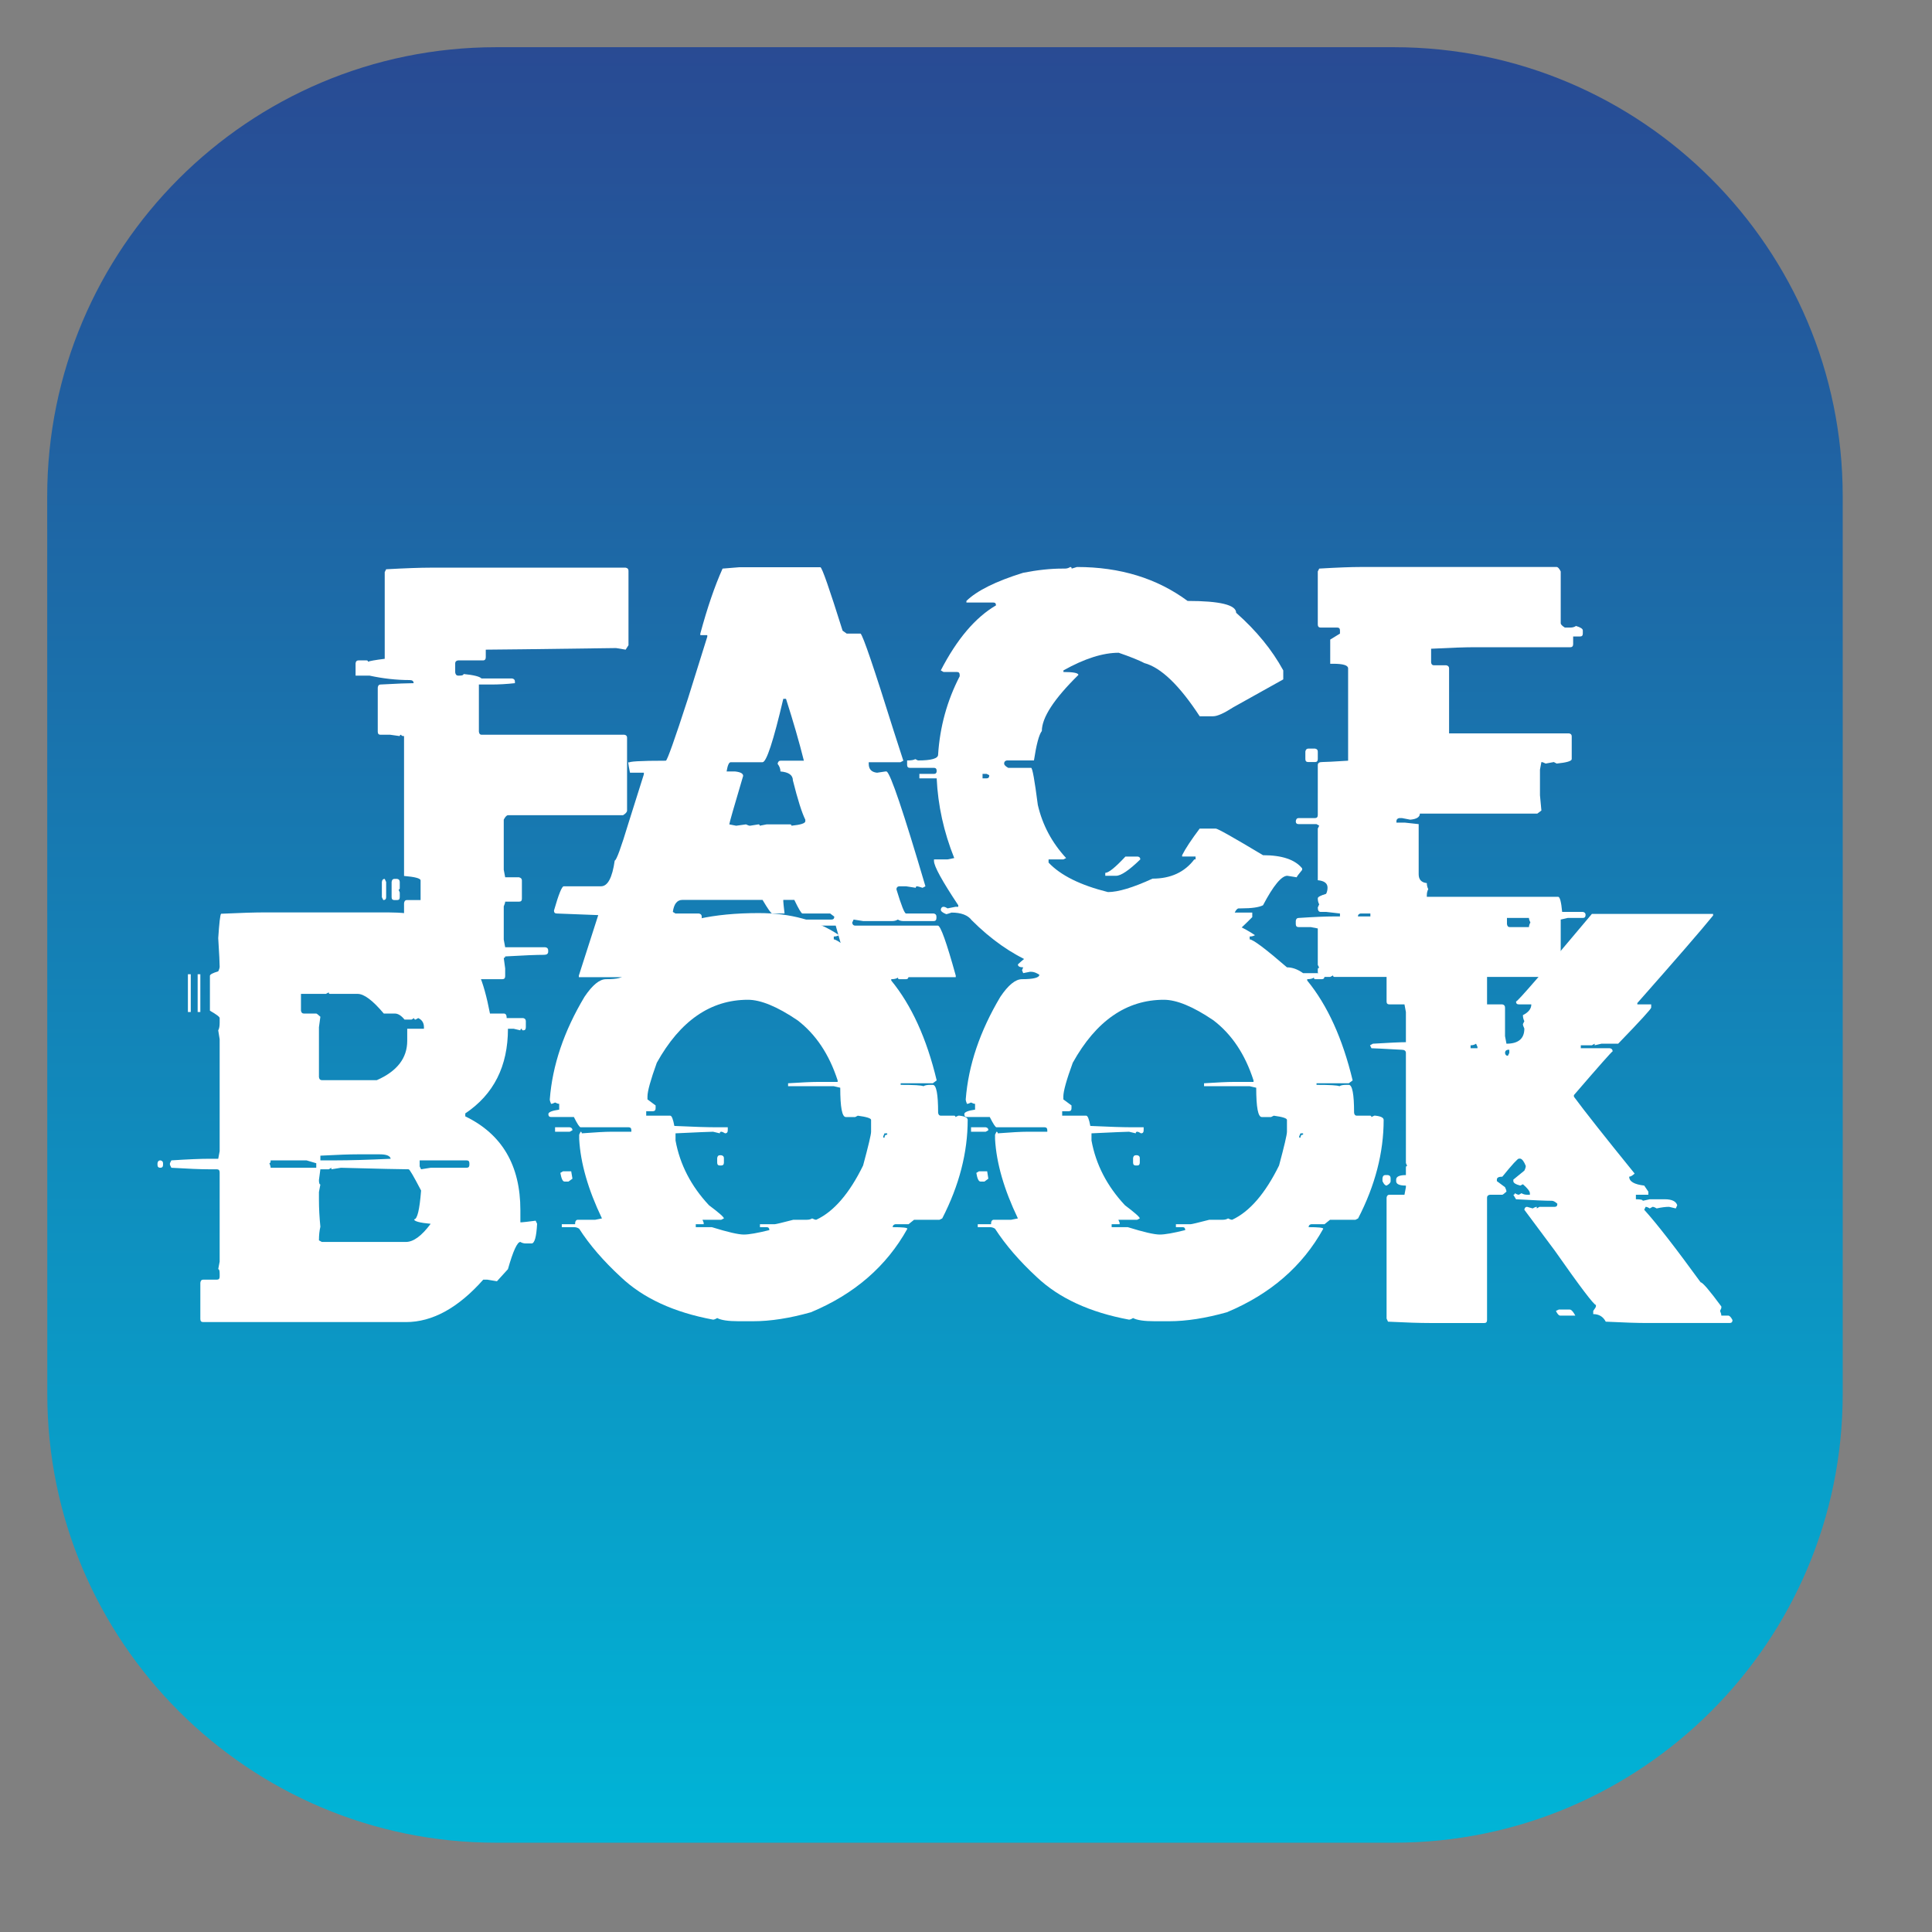 <?xml version="1.0" encoding="UTF-8" standalone="no"?><!DOCTYPE svg PUBLIC "-//W3C//DTD SVG 1.1//EN" "http://www.w3.org/Graphics/SVG/1.1/DTD/svg11.dtd"><svg width="100%" height="100%" viewBox="0 0 23 23" version="1.1" xmlns="http://www.w3.org/2000/svg" xmlns:xlink="http://www.w3.org/1999/xlink" xml:space="preserve" xmlns:serif="http://www.serif.com/" style="fill-rule:evenodd;clip-rule:evenodd;stroke-linejoin:round;stroke-miterlimit:2;"><rect x="0" y="0" width="23" height="23" fill="#808080" stroke="none"/><rect id="Artboard1" x="0" y="0" width="22.5" height="22.5" style="fill:none;"/><path d="M21.937,5.906c0,-2.949 -2.394,-5.344 -5.343,-5.344l-10.688,0c-2.949,0 -5.344,2.395 -5.344,5.344l0.001,10.688c-0,2.949 2.394,5.343 5.343,5.343l10.688,0c2.949,0 5.343,-2.394 5.343,-5.343l0,-10.688Z" style="fill:url(#_Linear1);"/><g><path d="M5.123,6.758l2.325,-0c0.023,0.004 0.034,0.016 0.034,0.037l0,0.886l-0.034,0.053l-0.114,-0.019c-0.953,0.013 -1.47,0.019 -1.551,0.019l0,0.09c0,0.025 -0.011,0.038 -0.034,0.038l-0.296,-0c-0.022,0.003 -0.034,0.015 -0.034,0.034l0,0.109c0.004,0.025 0.015,0.038 0.034,0.038l0.017,-0c0.033,-0 0.049,-0.007 0.049,-0.019c0.121,0.012 0.192,0.03 0.213,0.053l0.364,0c0.023,0.004 0.034,0.016 0.034,0.037l0,0.019c-0.1,0.011 -0.194,0.016 -0.281,0.016l-0.148,-0l-0,0.561c0.003,0.025 0.014,0.037 0.031,0.037l1.702,0c0.021,0.004 0.031,0.015 0.031,0.035l0,0.867c0,0.018 -0.016,0.036 -0.048,0.056l-1.369,-0c-0.016,-0 -0.033,0.018 -0.051,0.053l-0,0.596l0.017,0.09l0.165,0c0.023,0.006 0.034,0.018 0.034,0.037l-0,0.219c-0,0.023 -0.011,0.034 -0.034,0.034l-0.165,0c-0,0.012 -0.006,0.031 -0.017,0.056l-0,0.396l0.017,0.091l0.478,-0c0.023,0.003 0.034,0.016 0.034,0.037l-0,0.016c-0,0.025 -0.017,0.037 -0.051,0.037c-0.086,0 -0.239,0.006 -0.461,0.019c-0,0.012 -0.006,0.018 -0.017,0.018l0.017,0.125l-0,0.091c-0,0.025 -0.011,0.037 -0.034,0.037l-1.138,-0c-0.021,-0 -0.032,-0.012 -0.032,-0.037l0,-0.216c0.003,-0.025 0.014,-0.037 0.032,-0.037l0.381,0c0.056,-0.012 0.09,-0.019 0.099,-0.019l0,-0.053l-0.429,-0.018l-0.051,-0c-0.021,-0 -0.032,-0.012 -0.032,-0.035l0,-0.489c0.003,-0.025 0.014,-0.038 0.032,-0.038l0.165,0l-0,-0.234c-0,-0.024 -0.066,-0.042 -0.197,-0.053l0,-1.665c-0.022,0 -0.034,-0.005 -0.034,-0.016c-0.011,0 -0.017,0.006 -0.017,0.016l-0.114,-0.016l-0.116,0c-0.021,0 -0.032,-0.012 -0.032,-0.037l0,-0.524c0.003,-0.025 0.014,-0.037 0.032,-0.037c0.2,-0.011 0.332,-0.016 0.395,-0.016c0,-0.025 -0.016,-0.037 -0.048,-0.037c-0.157,-0 -0.317,-0.018 -0.478,-0.053l-0.165,-0l-0,-0.147c0.003,-0.023 0.014,-0.034 0.034,-0.034l0.097,-0c0.011,-0 0.017,0.005 0.017,0.016c0.019,-0.009 0.085,-0.021 0.199,-0.035l-0,-1.032l0.017,-0.034c0.236,-0.013 0.411,-0.019 0.526,-0.019Zm-0.543,3.705l0.017,0.037l-0,0.181c-0,0.023 -0.012,0.034 -0.034,0.034l-0.017,-0.034l-0,-0.181c0.003,-0.025 0.014,-0.037 0.034,-0.037Zm0.114,-0l0.034,-0c0.021,0.003 0.031,0.016 0.031,0.037l0,0.072c0,0.012 -0.005,0.018 -0.014,0.018l0.014,0.035l0,0.056c0,0.023 -0.01,0.034 -0.031,0.034l-0.034,0c-0.021,0 -0.032,-0.011 -0.032,-0.034l0,-0.181c0.003,-0.025 0.014,-0.037 0.032,-0.037Z" style="fill:#fff;fill-rule:nonzero;"/><path d="M8.798,6.753l0.969,-0c0.019,0.003 0.107,0.255 0.264,0.755l0.049,0.035l0.165,-0c0.029,0.024 0.16,0.409 0.393,1.154l0.116,0.359l-0.034,0.018l-0.378,0l-0,0.019c-0,0.064 0.033,0.099 0.099,0.106l0.1,-0.015l0.014,-0c0.047,0.026 0.201,0.482 0.462,1.367l-0.034,0.018c-0.038,-0.012 -0.059,-0.018 -0.066,-0.018c-0.01,-0 -0.015,0.006 -0.015,0.018l-0.116,-0.018l-0.083,-0c-0.021,0.003 -0.031,0.016 -0.031,0.037c0.058,0.191 0.096,0.287 0.114,0.287l0.33,0c0.021,0.004 0.032,0.016 0.032,0.037l-0,0.016c-0,0.025 -0.011,0.037 -0.032,0.037l-0.362,0c-0.025,0 -0.047,-0.006 -0.065,-0.018c-0.019,0.012 -0.042,0.018 -0.068,0.018l-0.345,0l-0.114,-0.018l-0.017,0.037c0.004,0.023 0.015,0.035 0.034,0.035l0.986,-0c0.032,-0 0.103,0.198 0.213,0.595l0,0.019l-1.233,0c-0.017,0 -0.083,-0.205 -0.196,-0.614l-0.871,-0c-0.025,-0 -0.047,-0.006 -0.066,-0.016c-0.019,0.01 -0.041,0.016 -0.066,0.016c-0.022,-0 -0.034,-0.012 -0.034,-0.035c0.012,0 0.017,-0.006 0.017,-0.019c0.203,-0.012 0.351,-0.018 0.445,-0.018l0.526,-0c0.021,-0 0.032,-0.012 0.032,-0.035l-0.049,-0.037l-0.33,0c-0.013,0 -0.045,-0.054 -0.097,-0.162l-0.131,-0l0,0.018c0,0.011 0.005,0.059 0.015,0.144l-0.148,0c-0.012,0 -0.05,-0.054 -0.114,-0.162l-0.954,-0c-0.063,-0 -0.101,0.048 -0.114,0.143l0.031,0.019l0.279,0c0.023,0.004 0.034,0.016 0.034,0.037l0,0.016l-0.213,0.705l-1.25,0l-0,-0.019l0.231,-0.72l-0.493,-0.019c-0.023,0 -0.034,-0.011 -0.034,-0.035c0.055,-0.193 0.094,-0.289 0.116,-0.289l0.444,-0c0.08,-0 0.134,-0.102 0.163,-0.306c0.02,-0.002 0.075,-0.152 0.165,-0.45l0.182,-0.577l0,-0.019l-0.165,0c-0.023,-0.111 -0.027,-0.15 -0.012,-0.117c-0.015,-0.017 0.132,-0.026 0.439,-0.026c0.016,-0.004 0.104,-0.249 0.262,-0.737l0.231,-0.739l-0,-0.019l-0.083,0l0,-0.018c0.083,-0.307 0.171,-0.565 0.265,-0.774l0.196,-0.016Zm0.527,1.566c-0.118,0.504 -0.201,0.755 -0.247,0.755l-0.379,0c-0.021,0 -0.037,0.037 -0.049,0.11l0.1,-0c0.065,0.007 0.097,0.024 0.097,0.053c-0.11,0.37 -0.165,0.563 -0.165,0.577l0.082,0.016l0.117,-0.016c0.021,0.011 0.037,0.016 0.048,0.016l0.1,-0.016c0.01,-0 0.015,0.005 0.015,0.016l0.082,-0.016l0.279,-0c0.011,-0 0.017,0.005 0.017,0.016c0.11,-0.011 0.165,-0.029 0.165,-0.053l0,-0.019c-0.04,-0.08 -0.09,-0.236 -0.148,-0.468c0,-0.062 -0.049,-0.098 -0.148,-0.106c0,-0.031 -0.011,-0.061 -0.034,-0.091c0.005,-0.025 0.016,-0.037 0.034,-0.037l0.279,-0c-0.055,-0.22 -0.126,-0.466 -0.213,-0.737l-0.032,0Z" style="fill:#fff;fill-rule:nonzero;"/><path d="M12.741,6.75c0.011,0 0.017,0.006 0.017,0.019l0.063,-0.019c0.514,0 0.953,0.135 1.317,0.404c0.385,0 0.578,0.047 0.578,0.141c0.241,0.213 0.428,0.442 0.561,0.686l-0,0.107l-0.595,0.332c-0.11,0.071 -0.19,0.107 -0.24,0.107l-0.16,-0c-0.241,-0.369 -0.461,-0.58 -0.658,-0.633c-0.065,-0.034 -0.167,-0.075 -0.306,-0.123c-0.189,0 -0.408,0.07 -0.658,0.21l0,0.019c0.119,0 0.178,0.012 0.178,0.035c-0.29,0.285 -0.435,0.508 -0.435,0.667c-0.034,0.044 -0.065,0.161 -0.094,0.351l-0.323,0c-0.021,0.004 -0.032,0.016 -0.032,0.037c0,0.016 0.016,0.033 0.049,0.051l0.272,-0c0.016,-0 0.042,0.147 0.08,0.441c0.055,0.238 0.167,0.449 0.337,0.633l-0.032,0.016l-0.177,0l0,0.038c0.143,0.152 0.378,0.269 0.707,0.351c0.121,-0 0.298,-0.053 0.531,-0.16c0.215,0 0.381,-0.076 0.497,-0.229l0.015,0l0,-0.034l-0.16,-0l-0,-0.016c0.04,-0.08 0.11,-0.185 0.209,-0.317l0.191,0c0.023,0 0.211,0.106 0.563,0.317c0.225,-0 0.381,0.052 0.466,0.157l0,0.018c-0.043,0.052 -0.065,0.081 -0.065,0.088l-0.112,-0.018c-0.069,-0 -0.166,0.117 -0.289,0.351c-0.047,0.024 -0.132,0.037 -0.257,0.037l-0.031,-0c-0.017,-0 -0.033,0.017 -0.049,0.05l0.209,0l-0,0.054c-0.342,0.347 -0.63,0.541 -0.867,0.582c-0.17,0.092 -0.362,0.138 -0.577,0.138l-0.338,0c-0.584,0 -1.103,-0.227 -1.558,-0.683c-0.045,-0.06 -0.125,-0.091 -0.24,-0.091c-0.037,0.013 -0.058,0.019 -0.063,0.019c-0.044,-0.018 -0.065,-0.035 -0.065,-0.053c0.003,-0.023 0.014,-0.035 0.033,-0.035c0.012,0 0.027,0.006 0.047,0.019l0.097,-0.019l0.031,0l0,-0.018c-0.192,-0.289 -0.289,-0.465 -0.289,-0.527l0,-0.019l0.161,0l0.08,-0.016c-0.125,-0.312 -0.194,-0.628 -0.209,-0.949l-0.206,-0l-0,-0.053l0.174,-0c0.021,-0 0.032,-0.012 0.032,-0.035c-0,-0.025 -0.011,-0.037 -0.032,-0.037l-0.288,-0c-0.021,-0 -0.032,-0.012 -0.032,-0.035l0,-0.053c0.049,0 0.081,-0.005 0.097,-0.016l0.032,0.016c0.16,0 0.24,-0.023 0.24,-0.069c0.021,-0.331 0.107,-0.643 0.257,-0.933l0,-0.016c0,-0.023 -0.01,-0.035 -0.031,-0.035l-0.161,0l-0.033,-0.019c0.192,-0.372 0.411,-0.63 0.657,-0.774c0,-0.023 -0.01,-0.034 -0.031,-0.034l-0.321,-0l0,-0.019c0.125,-0.122 0.35,-0.234 0.675,-0.335c0.173,-0.034 0.328,-0.05 0.466,-0.05l0.031,-0c0.025,-0 0.046,-0.007 0.064,-0.019Zm-1.044,2.463l0,0.053l0.049,-0c0.021,-0 0.031,-0.012 0.031,-0.037l-0.031,-0.016l-0.049,-0Zm1.701,0.984l0.146,-0c0.021,0.003 0.031,0.015 0.031,0.034c-0.134,0.13 -0.23,0.195 -0.288,0.195l-0.129,-0l-0,-0.035c0.04,-0 0.12,-0.065 0.24,-0.194Z" style="fill:#fff;fill-rule:nonzero;"/><path d="M16.197,6.75l2.335,0c0.014,0 0.031,0.018 0.048,0.053l0,0.615c0,0.016 0.017,0.033 0.049,0.053l0.065,-0c0.026,-0 0.049,-0.006 0.068,-0.019c0.054,0.016 0.081,0.034 0.081,0.053l-0,0.038c-0,0.023 -0.011,0.034 -0.032,0.034l-0.083,0l0,0.091c0,0.024 -0.011,0.037 -0.034,0.037l-1.133,-0c-0.115,-0 -0.289,0.006 -0.524,0.018l-0,0.163c0.003,0.023 0.014,0.034 0.032,0.034l0.148,0c0.022,0.004 0.034,0.016 0.034,0.037l-0,0.774l1.429,0c0.021,0.004 0.031,0.015 0.031,0.035l0,0.271c0,0.023 -0.059,0.041 -0.179,0.053l-0.034,-0.018l-0.097,0.018c-0.023,-0.012 -0.04,-0.018 -0.051,-0.018l-0.017,0.09l-0,0.306l0.017,0.181l-0.049,0.037l-1.398,0c0,0.041 -0.038,0.065 -0.114,0.072l-0.099,-0.019l-0.032,0c-0.022,0.004 -0.034,0.016 -0.034,0.038l0,0.016l0.1,-0l0.165,0.018l-0,0.596c-0,0.064 0.032,0.099 0.097,0.106c0,0.027 0.006,0.051 0.017,0.072c-0.011,0.021 -0.017,0.045 -0.017,0.072l0,0.019l1.563,-0c0.021,-0 0.037,0.06 0.048,0.18l0.246,0c0.022,0.004 0.033,0.015 0.033,0.035c0,0.025 -0.011,0.037 -0.033,0.037l-0.18,0l-0.083,0.019l0,0.683l-2.693,0c-0.012,0 -0.017,-0.006 -0.017,-0.018l-0.034,0.018l-0.097,0c-0.017,0 -0.034,-0.017 -0.051,-0.053l-0,-0.037c-0,-0.012 0.005,-0.019 0.017,-0.019l-0.017,-0.034l-0,-0.434l-0.083,-0.016l-0.145,0c-0.023,0 -0.034,-0.012 -0.034,-0.037l-0,-0.037c0.003,-0.023 0.014,-0.035 0.034,-0.035c0.182,-0.012 0.325,-0.018 0.427,-0.018l0.065,-0l0,-0.035l-0.165,-0.019l-0.065,0c-0.023,0 -0.034,-0.017 -0.034,-0.053l0.017,-0.037c-0.012,-0.021 -0.017,-0.045 -0.017,-0.072c-0,-0.016 0.033,-0.033 0.099,-0.053c0.011,-0.021 0.017,-0.046 0.017,-0.074c0,-0.052 -0.039,-0.081 -0.116,-0.088l-0,-0.615l0.017,-0.034l-0.032,-0.019l-0.213,0c-0.023,0 -0.034,-0.011 -0.034,-0.034c0.003,-0.025 0.014,-0.038 0.034,-0.038l0.196,0c0.021,0 0.032,-0.012 0.032,-0.037l-0,-0.593c-0,-0.025 0.017,-0.037 0.051,-0.037c0.034,-0 0.137,-0.005 0.31,-0.016l0,-1.099c0,-0.037 -0.06,-0.055 -0.179,-0.055l-0.034,-0l-0,-0.288l0.116,-0.071l0,-0.038c0,-0.023 -0.011,-0.034 -0.034,-0.034l-0.196,-0c-0.023,-0 -0.034,-0.013 -0.034,-0.037l-0,-0.631l0.017,-0.034c0.22,-0.013 0.384,-0.019 0.492,-0.019Zm-0.623,2.162l0.082,0c0.021,0.004 0.032,0.015 0.032,0.035l-0,0.09c-0,0.023 -0.011,0.035 -0.032,0.035l-0.082,-0c-0.023,-0 -0.034,-0.012 -0.034,-0.035l-0,-0.09c0.004,-0.023 0.016,-0.035 0.034,-0.035Zm0.592,1.998l0.148,-0l-0,-0.035l-0.117,0c-0.021,0.004 -0.031,0.015 -0.031,0.035Zm1.774,0.018l-0,0.072c0.003,0.025 0.014,0.037 0.034,0.037l0.228,0c-0,-0.014 0.005,-0.033 0.017,-0.056c-0.012,-0.023 -0.017,-0.04 -0.017,-0.053l-0.262,0Z" style="fill:#fff;fill-rule:nonzero;"/><path d="M3.156,10.862l1.464,-0c0.605,-0 1.032,0.234 1.281,0.702c-0.029,0.009 -0.095,0.02 -0.199,0.034c0.049,0.11 0.092,0.266 0.131,0.468l0.165,0c0.023,0 0.034,0.018 0.034,0.054l0.197,-0c0.021,0.005 0.031,0.017 0.031,0.037l0,0.072c0,0.025 -0.01,0.037 -0.031,0.037c-0.012,-0 -0.017,-0.006 -0.017,-0.019c-0.012,0 -0.017,0.007 -0.017,0.019l-0.08,-0.019l-0.068,0c-0,0.445 -0.169,0.781 -0.508,1.008l0,0.035c0.437,0.211 0.656,0.583 0.656,1.117l-0,0.144l0.017,-0c0.014,-0 0.069,-0.007 0.165,-0.019l0.017,0.037c-0.008,0.156 -0.03,0.234 -0.066,0.234l-0.068,0c-0.024,0 -0.046,-0.006 -0.065,-0.018c-0.037,-0 -0.087,0.108 -0.148,0.324l-0.131,0.144l-0.114,-0.019l-0.049,0c-0.299,0.337 -0.606,0.505 -0.92,0.505l-2.414,0c-0.023,0 -0.034,-0.012 -0.034,-0.037l-0,-0.431c0.003,-0.025 0.014,-0.037 0.034,-0.037l0.162,0c0.023,0 0.034,-0.011 0.034,-0.035l0,-0.037c0,-0.035 -0.005,-0.053 -0.017,-0.053l0.017,-0.09l0,-1.062c0,-0.024 -0.011,-0.037 -0.034,-0.037l-0.097,0c-0.094,0 -0.242,-0.006 -0.444,-0.018l-0.017,-0.035l0,-0.019l0.017,-0.034c0.202,-0.013 0.35,-0.019 0.444,-0.019l0.114,0l0.017,-0.09l0,-1.333l-0.017,-0.106c0.012,-0.021 0.017,-0.051 0.017,-0.091l0,-0.055c0,-0.015 -0.039,-0.044 -0.116,-0.088l-0,-0.415c-0,-0.016 0.033,-0.034 0.099,-0.053c0.012,-0.025 0.017,-0.044 0.017,-0.056c0,-0.037 -0.005,-0.151 -0.017,-0.34c0.012,-0.181 0.023,-0.278 0.034,-0.29c0.235,-0.011 0.409,-0.016 0.524,-0.016Zm-0.919,0.736l0.034,0l-0,0.45l-0.034,-0l-0,-0.45Zm0.116,0l0.032,0l-0,0.45l-0.032,-0l0,-0.45Zm1.527,0.234l-0.297,0l0,0.2c0.004,0.023 0.015,0.034 0.034,0.034l0.148,0c0.005,0 0.022,0.013 0.049,0.038l-0.017,0.125l0,0.593c0.003,0.025 0.015,0.037 0.034,0.037l0.655,0c0.241,-0.106 0.362,-0.262 0.362,-0.468l-0,-0.144l0.199,0l-0,-0.018c-0,-0.052 -0.023,-0.088 -0.068,-0.109l-0.032,0.018c-0.011,0 -0.017,-0.006 -0.017,-0.018l-0.031,0.018l-0.083,0c-0.039,-0.048 -0.077,-0.072 -0.116,-0.072l-0.131,0c-0.131,-0.156 -0.235,-0.234 -0.311,-0.234l-0.33,0c-0.01,0 -0.014,-0.006 -0.014,-0.018l-0.034,0.018Zm-0.066,1.926l0,0.056l0.18,-0c0.163,-0 0.382,-0.006 0.657,-0.019c-0.006,-0.035 -0.05,-0.053 -0.131,-0.053l-0.262,-0c-0.094,-0 -0.242,0.005 -0.444,0.016Zm-0.592,0.056c-0,0.023 -0.005,0.034 -0.015,0.034c0.01,0.023 0.015,0.041 0.015,0.054l0.543,-0l0,-0.054l-0.116,-0.034l-0.427,-0Zm1.774,-0l-0,0.072l0.017,0.034l0.114,-0.018l0.427,-0c0.023,-0 0.034,-0.012 0.034,-0.035l0,-0.019c0,-0.023 -0.011,-0.034 -0.034,-0.034l-0.558,-0Zm-3.087,-0c0.021,0.003 0.032,0.015 0.032,0.034l-0,0.019c-0,0.023 -0.011,0.035 -0.032,0.035c-0.023,-0 -0.034,-0.012 -0.034,-0.035l-0,-0.019c0.003,-0.023 0.015,-0.034 0.034,-0.034Zm2.005,0.106l-0.1,0l-0.017,0.128c0,0.035 0.006,0.053 0.017,0.053l-0.017,0.09l0,0.091c0,0.103 0.006,0.21 0.017,0.322c-0.011,0.046 -0.017,0.1 -0.017,0.162l0.034,0.019l1.002,-0c0.089,-0 0.187,-0.072 0.294,-0.216c-0.131,-0.012 -0.197,-0.03 -0.197,-0.053c0.038,-0 0.065,-0.114 0.083,-0.343c-0.088,-0.169 -0.137,-0.253 -0.148,-0.253c-0.081,0 -0.35,-0.006 -0.806,-0.018l-0.114,0.018l0,-0.018l-0.031,0.018Z" style="fill:#fff;fill-rule:nonzero;"/><path d="M9.033,10.87c0.377,-0 0.695,0.087 0.956,0.263c-0.02,0.011 -0.041,0.016 -0.063,0.016l-0,0.034c0.039,0 0.187,0.111 0.444,0.333c0.063,-0 0.127,0.023 0.192,0.069l0.177,0l0.077,0.019l0,0.018c0,0.023 -0.01,0.035 -0.031,0.035l-0.08,-0c-0.01,-0 -0.015,-0.006 -0.015,-0.019c-0.018,0.013 -0.044,0.019 -0.08,0.019l0,0.016c0.241,0.294 0.422,0.69 0.541,1.189l-0.046,0.034l-0.383,0l-0,0.019c0.157,-0 0.247,0.005 0.271,0.016c0.018,-0.011 0.045,-0.016 0.081,-0.016l0.031,-0c0.042,-0 0.063,0.111 0.063,0.332c0.003,0.023 0.014,0.035 0.032,0.035l0.16,-0c0.01,-0 0.014,0.005 0.014,0.016l0.034,-0.016l0.015,-0c0.065,0.007 0.097,0.024 0.097,0.05c0,0.389 -0.101,0.78 -0.303,1.173l-0.032,0.016l-0.303,0l-0.066,0.053l-0.157,0c-0.021,0.004 -0.032,0.016 -0.032,0.035c0.117,0 0.175,0.006 0.175,0.019c-0.248,0.446 -0.63,0.778 -1.148,0.994c-0.252,0.071 -0.481,0.107 -0.687,0.107l-0.175,-0c-0.124,-0 -0.209,-0.013 -0.254,-0.038c-0.021,0.013 -0.038,0.019 -0.049,0.019c-0.468,-0.087 -0.834,-0.256 -1.099,-0.508c-0.206,-0.19 -0.371,-0.381 -0.495,-0.574c-0.018,-0.013 -0.039,-0.019 -0.063,-0.019l-0.144,0l0,-0.035l0.158,0c0,-0.035 0.011,-0.053 0.034,-0.053l0.206,0l0.08,-0.016c-0.165,-0.344 -0.255,-0.658 -0.271,-0.944l-0,-0.053l0.017,-0.035c0.009,0 0.014,0.007 0.014,0.019c0.16,-0.012 0.278,-0.019 0.352,-0.019l0.238,0l-0,-0.018c-0,-0.023 -0.011,-0.035 -0.032,-0.035l-0.572,0c-0.013,0 -0.04,-0.041 -0.08,-0.122l-0.272,-0c-0.021,-0 -0.032,-0.012 -0.032,-0.035c0,-0.023 0.043,-0.041 0.129,-0.053l-0,-0.069c-0.012,-0 -0.028,-0.005 -0.049,-0.016c-0.021,0.011 -0.037,0.016 -0.048,0.016c-0.01,-0.023 -0.015,-0.041 -0.015,-0.053c0.031,-0.405 0.168,-0.811 0.413,-1.221c0.094,-0.14 0.179,-0.21 0.257,-0.21c0.137,-0 0.206,-0.018 0.206,-0.053c-0.035,-0.023 -0.067,-0.035 -0.094,-0.035l-0.017,0l-0.08,0.016l-0.015,-0.035l0.015,-0.034c-0.043,-0 -0.064,-0.012 -0.064,-0.035c0.08,-0.076 0.229,-0.187 0.447,-0.332l0.175,-0c0.284,-0.186 0.699,-0.279 1.245,-0.279Zm-1.325,2.183l-0,0.035l0.097,0.072l-0,0.034c-0,0.023 -0.012,0.035 -0.034,0.035l-0.078,-0l0,0.053l0.286,-0c0.018,-0 0.034,0.041 0.049,0.122c0.228,0.011 0.398,0.016 0.51,0.016l0.126,0l-0,0.035c-0,0.025 -0.011,0.037 -0.032,0.037c-0.019,-0.012 -0.035,-0.019 -0.046,-0.019c-0.011,0 -0.017,0.007 -0.017,0.019l-0.08,-0.019c-0.039,0 -0.188,0.007 -0.447,0.019l0,0.085c0.052,0.286 0.185,0.543 0.398,0.771c0.119,0.089 0.178,0.141 0.178,0.157l-0.032,0.016l-0.223,0l0.014,0.035l0,0.018l-0.094,0l-0,0.035l0.191,0c0.19,0.059 0.317,0.088 0.381,0.088c0.062,-0 0.163,-0.018 0.304,-0.053c-0,-0.023 -0.011,-0.035 -0.032,-0.035l-0.08,0l0,-0.035l0.175,0c0.011,0 0.086,-0.017 0.223,-0.053l0.16,0c0.025,0 0.046,-0.005 0.063,-0.016c0.021,0.011 0.038,0.016 0.049,0.016c0.209,-0.097 0.395,-0.313 0.558,-0.646c0.063,-0.234 0.095,-0.368 0.095,-0.402l-0,-0.141c-0,-0.019 -0.053,-0.036 -0.158,-0.05l-0.031,0.016l-0.112,-0c-0.044,-0 -0.066,-0.116 -0.066,-0.349l-0.077,-0.018l-0.544,-0l0,-0.035c0.16,-0.01 0.278,-0.016 0.352,-0.016l0.238,0l-0,-0.018c-0.101,-0.311 -0.26,-0.549 -0.478,-0.716c-0.241,-0.163 -0.438,-0.244 -0.59,-0.244c-0.445,-0 -0.807,0.25 -1.085,0.75c-0.074,0.205 -0.111,0.339 -0.111,0.401Zm-1.1,0.367l0.175,0c0.021,0.004 0.032,0.015 0.032,0.035l-0.032,0.018l-0.175,0l0,-0.053Zm3.922,0.072l-0.015,0.035l0,0.016l0.015,-0c-0,-0.024 0.01,-0.035 0.032,-0.035l-0,-0.016l-0.032,-0Zm-1.961,0.261l0.017,-0c0.021,0.003 0.032,0.015 0.032,0.034l-0,0.053c-0,0.023 -0.011,0.035 -0.032,0.035l-0.017,-0c-0.021,-0 -0.031,-0.012 -0.031,-0.035l-0,-0.053c0.003,-0.023 0.013,-0.034 0.031,-0.034Zm-1.866,0.191l0.097,0l0.015,0.088l-0.047,0.034l-0.048,0c-0.021,0 -0.037,-0.034 -0.049,-0.103l0.032,-0.019Z" style="fill:#fff;fill-rule:nonzero;"/><path d="M13.984,10.87c0.377,-0 0.696,0.087 0.956,0.263c-0.019,0.011 -0.04,0.016 -0.063,0.016l0,0.034c0.039,0 0.187,0.111 0.444,0.333c0.064,-0 0.127,0.023 0.192,0.069l0.177,0l0.078,0.019l-0,0.018c-0,0.023 -0.011,0.035 -0.032,0.035l-0.08,-0c-0.009,-0 -0.014,-0.006 -0.014,-0.019c-0.018,0.013 -0.045,0.019 -0.08,0.019l-0,0.016c0.241,0.294 0.421,0.69 0.541,1.189l-0.046,0.034l-0.384,0l0,0.019c0.157,-0 0.248,0.005 0.272,0.016c0.018,-0.011 0.045,-0.016 0.08,-0.016l0.032,-0c0.042,-0 0.063,0.111 0.063,0.332c0.003,0.023 0.014,0.035 0.031,0.035l0.161,-0c0.009,-0 0.014,0.005 0.014,0.016l0.034,-0.016l0.015,-0c0.064,0.007 0.097,0.024 0.097,0.05c-0,0.389 -0.101,0.78 -0.304,1.173l-0.031,0.016l-0.303,0l-0.066,0.053l-0.158,0c-0.021,0.004 -0.031,0.016 -0.031,0.035c0.116,0 0.174,0.006 0.174,0.019c-0.247,0.446 -0.63,0.778 -1.147,0.994c-0.253,0.071 -0.482,0.107 -0.687,0.107l-0.175,-0c-0.125,-0 -0.209,-0.013 -0.255,-0.038c-0.021,0.013 -0.037,0.019 -0.048,0.019c-0.468,-0.087 -0.834,-0.256 -1.1,-0.508c-0.205,-0.19 -0.37,-0.381 -0.495,-0.574c-0.018,-0.013 -0.039,-0.019 -0.063,-0.019l-0.143,0l-0,-0.035l0.158,0c-0,-0.035 0.011,-0.053 0.034,-0.053l0.206,0l0.08,-0.016c-0.165,-0.344 -0.256,-0.658 -0.272,-0.944l0,-0.053l0.017,-0.035c0.01,0 0.015,0.007 0.015,0.019c0.16,-0.012 0.277,-0.019 0.352,-0.019l0.238,0l-0,-0.018c-0,-0.023 -0.011,-0.035 -0.032,-0.035l-0.573,0c-0.013,0 -0.039,-0.041 -0.08,-0.122l-0.272,-0c-0.021,-0 -0.031,-0.012 -0.031,-0.035c-0,-0.023 0.043,-0.041 0.128,-0.053l0,-0.069c-0.011,-0 -0.027,-0.005 -0.048,-0.016c-0.021,0.011 -0.037,0.016 -0.049,0.016c-0.009,-0.023 -0.014,-0.041 -0.014,-0.053c0.031,-0.405 0.168,-0.811 0.412,-1.221c0.094,-0.14 0.18,-0.21 0.258,-0.21c0.137,-0 0.206,-0.018 0.206,-0.053c-0.036,-0.023 -0.067,-0.035 -0.095,-0.035l-0.017,0l-0.08,0.016l-0.014,-0.035l0.014,-0.034c-0.042,-0 -0.063,-0.012 -0.063,-0.035c0.079,-0.076 0.228,-0.187 0.447,-0.332l0.174,-0c0.285,-0.186 0.7,-0.279 1.245,-0.279Zm-1.325,2.183l0,0.035l0.097,0.072l0,0.034c0,0.023 -0.011,0.035 -0.034,0.035l-0.077,-0l-0,0.053l0.286,-0c0.018,-0 0.034,0.041 0.049,0.122c0.228,0.011 0.398,0.016 0.509,0.016l0.126,0l0,0.035c0,0.025 -0.01,0.037 -0.031,0.037c-0.02,-0.012 -0.035,-0.019 -0.046,-0.019c-0.012,0 -0.017,0.007 -0.017,0.019l-0.08,-0.019c-0.039,0 -0.188,0.007 -0.447,0.019l0,0.085c0.052,0.286 0.185,0.543 0.398,0.771c0.118,0.089 0.177,0.141 0.177,0.157l-0.031,0.016l-0.224,0l0.015,0.035l0,0.018l-0.095,0l0,0.035l0.192,0c0.189,0.059 0.316,0.088 0.381,0.088c0.062,-0 0.163,-0.018 0.303,-0.053c0,-0.023 -0.01,-0.035 -0.031,-0.035l-0.08,0l-0,-0.035l0.175,0c0.011,0 0.085,-0.017 0.223,-0.053l0.16,0c0.024,0 0.045,-0.005 0.063,-0.016c0.021,0.011 0.037,0.016 0.049,0.016c0.208,-0.097 0.394,-0.313 0.558,-0.646c0.063,-0.234 0.094,-0.368 0.094,-0.402l0,-0.141c0,-0.019 -0.052,-0.036 -0.157,-0.05l-0.032,0.016l-0.111,-0c-0.044,-0 -0.066,-0.116 -0.066,-0.349l-0.078,-0.018l-0.543,-0l-0,-0.035c0.16,-0.01 0.277,-0.016 0.352,-0.016l0.237,0l0,-0.018c-0.1,-0.311 -0.259,-0.549 -0.478,-0.716c-0.241,-0.163 -0.437,-0.244 -0.589,-0.244c-0.445,-0 -0.807,0.25 -1.085,0.75c-0.075,0.205 -0.112,0.339 -0.112,0.401Zm-1.099,0.367l0.175,0c0.021,0.004 0.031,0.015 0.031,0.035l-0.031,0.018l-0.175,0l-0,-0.053Zm3.922,0.072l-0.015,0.035l0,0.016l0.015,-0c-0,-0.024 0.01,-0.035 0.031,-0.035l0,-0.016l-0.031,-0Zm-1.961,0.261l0.017,-0c0.021,0.003 0.031,0.015 0.031,0.034l0,0.053c0,0.023 -0.01,0.035 -0.031,0.035l-0.017,-0c-0.021,-0 -0.032,-0.012 -0.032,-0.035l0,-0.053c0.003,-0.023 0.014,-0.034 0.032,-0.034Zm-1.866,0.191l0.097,0l0.014,0.088l-0.046,0.034l-0.048,0c-0.021,0 -0.038,-0.034 -0.049,-0.103l0.032,-0.019Z" style="fill:#fff;fill-rule:nonzero;"/><path d="M16.606,10.88c0.592,0 0.898,-0.006 0.918,-0.018c0.119,0.012 0.179,0.03 0.179,0.053l0,1.042l0.182,0c0.021,0.004 0.032,0.016 0.032,0.038l-0,0.34l0.017,0.09c0.142,0 0.213,-0.06 0.213,-0.18c-0.011,-0.023 -0.017,-0.041 -0.017,-0.054l0.017,-0.034c-0.011,-0.021 -0.017,-0.045 -0.017,-0.072c0.067,-0.034 0.1,-0.076 0.1,-0.128l-0.148,0c-0.023,0 -0.034,-0.011 -0.034,-0.034c0.019,-0 0.32,-0.348 0.903,-1.043l1.443,0l0,0.019c-0.139,0.172 -0.44,0.519 -0.902,1.042l-0,0.016l0.165,0l-0,0.038c-0,0.016 -0.131,0.159 -0.393,0.43l-0.199,0l-0.081,0.019l0,-0.019l-0.033,0.019l-0.132,0l0,0.035l0.345,-0c0.023,0.003 0.034,0.016 0.034,0.037c-0.01,0.002 -0.163,0.175 -0.461,0.521l-0,0.019c0.129,0.175 0.37,0.48 0.723,0.915c-0.027,0.025 -0.049,0.037 -0.065,0.037c-0,0.057 0.059,0.092 0.179,0.106l0.049,0.072l-0,0.037l-0.148,0l-0,0.054c0.055,-0 0.082,0.006 0.082,0.018l0.083,-0.018l0.179,-0c0.084,-0 0.134,0.024 0.148,0.071l-0.017,0.038l-0.08,-0.019c-0.04,0 -0.09,0.006 -0.148,0.019c-0.021,-0.013 -0.037,-0.019 -0.048,-0.019l-0.034,0.019c-0.021,-0.013 -0.037,-0.019 -0.049,-0.019l-0.017,0.035c0.149,0.164 0.373,0.453 0.672,0.864c0.023,-0 0.105,0.096 0.246,0.287l-0,0.019l-0.015,0.034c0.01,0.023 0.015,0.042 0.015,0.056l0.082,0c0.016,0 0.033,0.018 0.051,0.053c0,0.023 -0.011,0.035 -0.034,0.035l-0.983,-0c-0.11,-0 -0.274,-0.005 -0.492,-0.016c-0.031,-0.06 -0.081,-0.09 -0.149,-0.09l0,-0.038c0.022,-0.03 0.032,-0.047 0.032,-0.053l0,-0.018c-0.024,-0 -0.188,-0.216 -0.49,-0.647l-0.362,-0.486c0.003,-0.023 0.014,-0.035 0.032,-0.035l0.068,0.019c0.021,-0.013 0.037,-0.019 0.048,-0.019l0,0.019l0.032,-0.019l0.182,0c0.021,0 0.031,-0.012 0.031,-0.037c-0.026,-0.023 -0.047,-0.035 -0.065,-0.035c-0.07,0 -0.212,-0.006 -0.427,-0.018l-0.032,-0.054c0.012,0 0.017,-0.006 0.017,-0.018c0.021,0.012 0.037,0.018 0.049,0.018l0.031,-0.018c0.02,0.012 0.042,0.018 0.066,0.018l0.034,0l-0,-0.018c-0,-0.023 -0.028,-0.059 -0.083,-0.107l-0.031,0.016c-0.055,-0.014 -0.083,-0.032 -0.083,-0.053l0,-0.018l0.131,-0.107c0.012,-0.023 0.017,-0.042 0.017,-0.056c-0.021,-0.053 -0.043,-0.082 -0.065,-0.087l-0.017,-0c-0.015,-0 -0.08,0.071 -0.197,0.215c-0.044,-0 -0.065,0.011 -0.065,0.035l-0,0.018l0.097,0.072c0.011,0.023 0.017,0.041 0.017,0.053c-0.028,0.025 -0.044,0.037 -0.049,0.037l-0.148,0c-0.023,0.004 -0.034,0.015 -0.034,0.035l0,1.457c0,0.023 -0.01,0.035 -0.031,0.035l-0.656,-0c-0.11,-0 -0.274,-0.005 -0.492,-0.016l-0.017,-0.037l-0,-1.439c0.003,-0.023 0.014,-0.035 0.034,-0.035l0.179,0l0.017,-0.09l0,-0.019c-0.077,0 -0.116,-0.017 -0.116,-0.053l-0,-0.018c-0,-0.036 0.039,-0.054 0.116,-0.054l0,-0.09c0,-0.012 0.005,-0.019 0.015,-0.019l-0.015,-0.034l0,-1.311c0,-0.025 -0.017,-0.038 -0.051,-0.038c-0.218,-0.012 -0.338,-0.018 -0.359,-0.018l-0.017,-0.035l0.034,-0.019c0.197,-0.012 0.329,-0.018 0.393,-0.018l0,-0.359l-0.017,-0.091l-0.179,0c-0.023,0 -0.034,-0.011 -0.034,-0.034l-0,-1.008c0.003,-0.023 0.014,-0.035 0.034,-0.035l0.065,0Zm0.901,1.564l-0,0.035l0.082,-0l0,-0.016l-0.017,-0.038c-0.018,0.013 -0.04,0.019 -0.065,0.019Zm0.41,0.091c0.003,0.023 0.014,0.034 0.034,0.034l0.017,-0.034l-0,-0.038l-0.017,0c-0.023,0.004 -0.034,0.016 -0.034,0.038Zm-1.427,1.454l0.034,0c0.021,0.004 0.031,0.016 0.031,0.038l0,0.034c0,0.018 -0.016,0.036 -0.048,0.053c-0.016,0 -0.033,-0.017 -0.049,-0.053l0,-0.034c0.003,-0.025 0.014,-0.038 0.032,-0.038Zm2.067,1.601l0.131,0c0.018,0 0.04,0.024 0.066,0.072l-0.18,0c-0.016,0 -0.033,-0.018 -0.051,-0.056l0.034,-0.016Z" style="fill:#fff;fill-rule:nonzero;"/></g><defs><linearGradient id="_Linear1" x1="0" y1="0" x2="1" y2="0" gradientUnits="userSpaceOnUse" gradientTransform="matrix(1.30884e-15,21.375,-21.375,1.30884e-15,11.25,0.562)"><stop offset="0" style="stop-color:#294a93;stop-opacity:1"/><stop offset="1" style="stop-color:#00b5d7;stop-opacity:1"/></linearGradient></defs></svg>